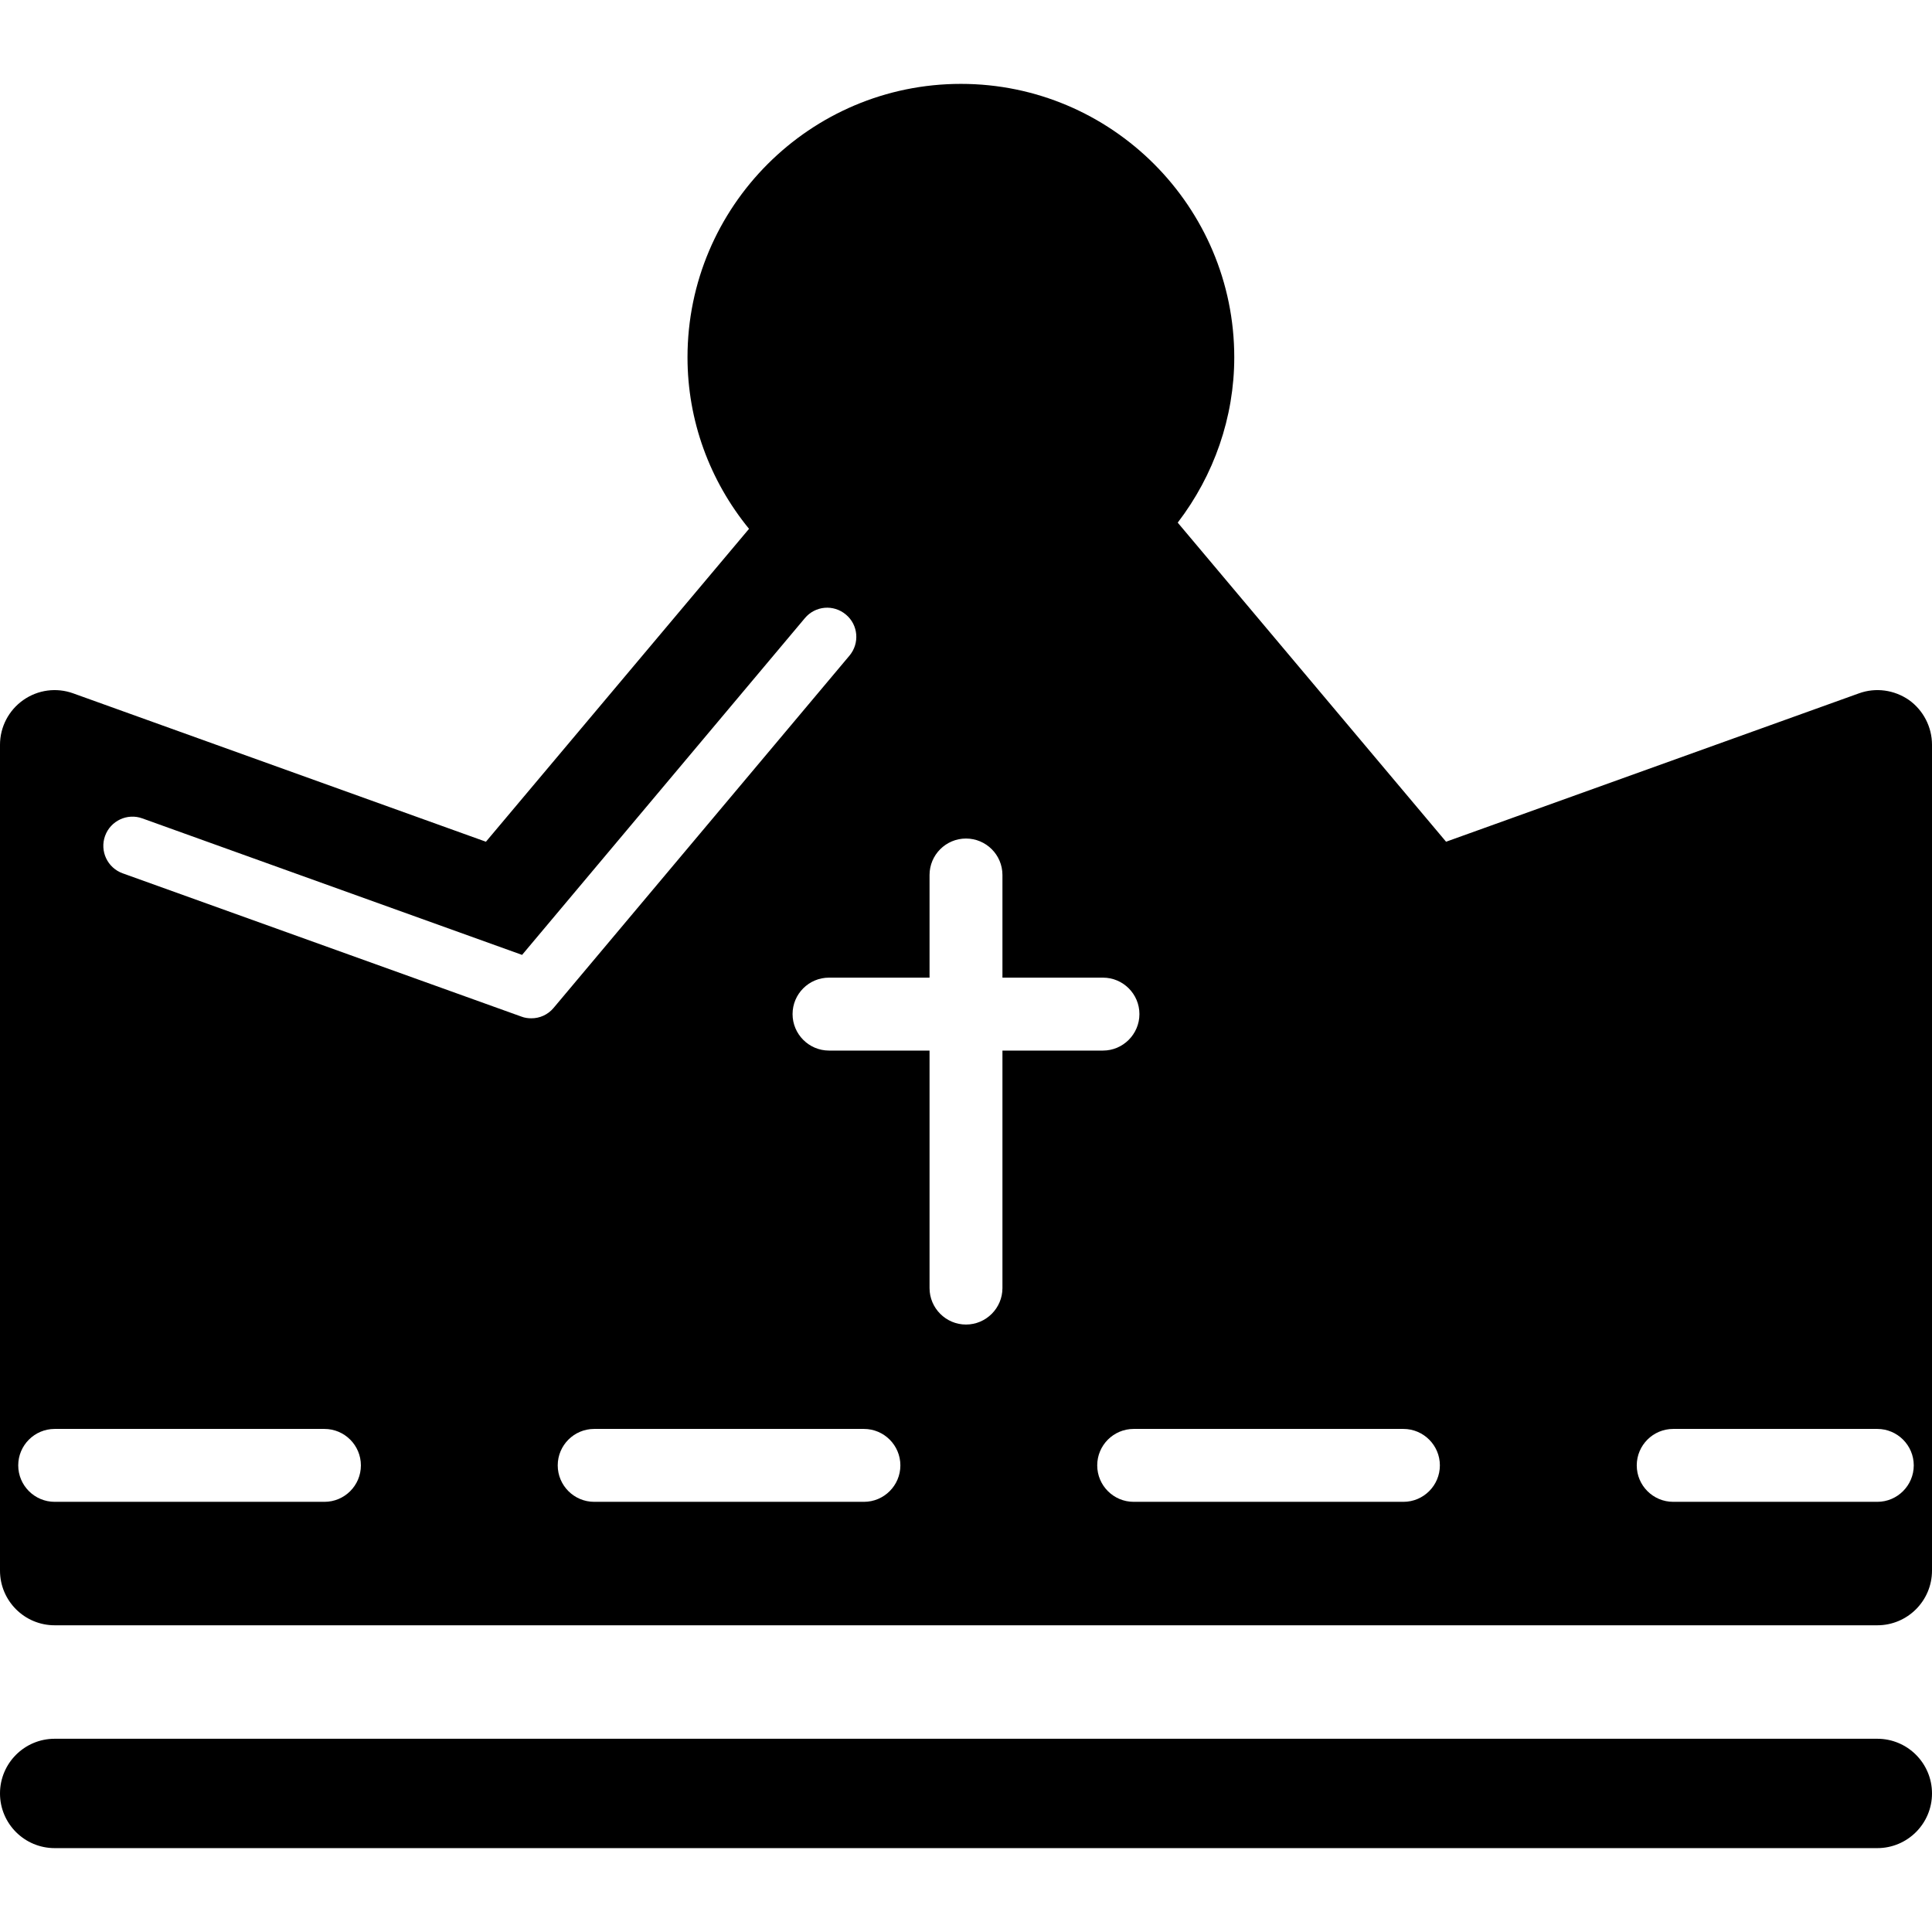 <?xml version="1.0" encoding="iso-8859-1"?>
<!-- Generator: Adobe Illustrator 16.0.0, SVG Export Plug-In . SVG Version: 6.00 Build 0)  -->
<!DOCTYPE svg PUBLIC "-//W3C//DTD SVG 1.1//EN" "http://www.w3.org/Graphics/SVG/1.1/DTD/svg11.dtd">
<svg version="1.1" id="Capa_1" xmlns="http://www.w3.org/2000/svg" xmlns:xlink="http://www.w3.org/1999/xlink" x="0px" y="0px"
	 width="143.101px" height="143.1px" viewBox="0 0 143.101 143.1" style="enable-background:new 0 0 143.101 143.1;"
	 xml:space="preserve">
<g>
	<path d="M139.05,136.888h-135c-2.236,0-4.05-1.813-4.05-4.05s1.814-4.05,4.05-4.05h135c2.236,0,4.051,1.813,4.051,4.05
		S141.286,136.888,139.05,136.888z M143.101,55.164v61.169c0,2.236-1.814,4.05-4.051,4.05h-135c-2.236,0-4.05-1.813-4.05-4.05
		V55.164c0-1.316,0.644-2.553,1.722-3.31c1.081-0.762,2.458-0.946,3.7-0.498l30.57,10.99l19.488-23.177
		c-2.927-3.581-4.557-8.034-4.557-12.701c0-11.167,9.081-20.255,20.25-20.255c11.167,0,20.248,9.089,20.248,20.255
		c0,4.435-1.498,8.728-4.188,12.243l19.876,23.635l30.58-10.99c1.234-0.448,2.616-0.264,3.713,0.498
		C142.457,52.611,143.101,53.847,143.101,55.164z M26.731,108.539c0-1.487-1.21-2.7-2.7-2.7H4.05c-1.49,0-2.7,1.213-2.7,2.7
		s1.21,2.7,2.7,2.7h19.981C25.526,111.239,26.731,110.026,26.731,108.539z M41.001,74.659L62.92,48.561
		c0.768-0.918,0.649-2.281-0.264-3.04c-0.917-0.772-2.272-0.654-3.04,0.264L38.67,70.728L10.547,60.619
		c-1.118-0.411-2.365,0.177-2.766,1.3c-0.403,1.123,0.179,2.36,1.303,2.766L38.625,75.3c0.237,0.092,0.488,0.124,0.73,0.124
		C39.976,75.429,40.587,75.155,41.001,74.659z M66.69,108.539c0-1.487-1.21-2.7-2.7-2.7H44.01c-1.49,0-2.7,1.213-2.7,2.7
		s1.21,2.7,2.7,2.7h19.981C65.48,111.239,66.69,110.026,66.69,108.539z M74.25,77.815h7.446c1.487,0,2.7-1.218,2.7-2.702
		c0-1.492-1.213-2.7-2.7-2.7H74.25v-7.604c0-1.489-1.21-2.7-2.7-2.7c-1.489,0-2.7,1.21-2.7,2.7v7.604h-7.446
		c-1.49,0-2.7,1.208-2.7,2.7c0,1.484,1.21,2.702,2.7,2.702h7.446v17.593c0,1.481,1.21,2.7,2.7,2.7c1.49,0,2.7-1.219,2.7-2.7V77.815z
		 M106.65,108.539c0-1.487-1.213-2.7-2.7-2.7H83.969c-1.492,0-2.699,1.213-2.699,2.7s1.207,2.7,2.699,2.7h19.981
		C105.438,111.239,106.65,110.026,106.65,108.539z M141.75,108.539c0-1.487-1.213-2.7-2.7-2.7h-15.118c-1.493,0-2.7,1.213-2.7,2.7
		s1.207,2.7,2.7,2.7h15.118C140.537,111.239,141.75,110.026,141.75,108.539z"/>
</g>
<g>
</g>
<g>
</g>
<g>
</g>
<g>
</g>
<g>
</g>
<g>
</g>
<g>
</g>
<g>
</g>
<g>
</g>
<g>
</g>
<g>
</g>
<g>
</g>
<g>
</g>
<g>
</g>
<g>
</g>
</svg>
